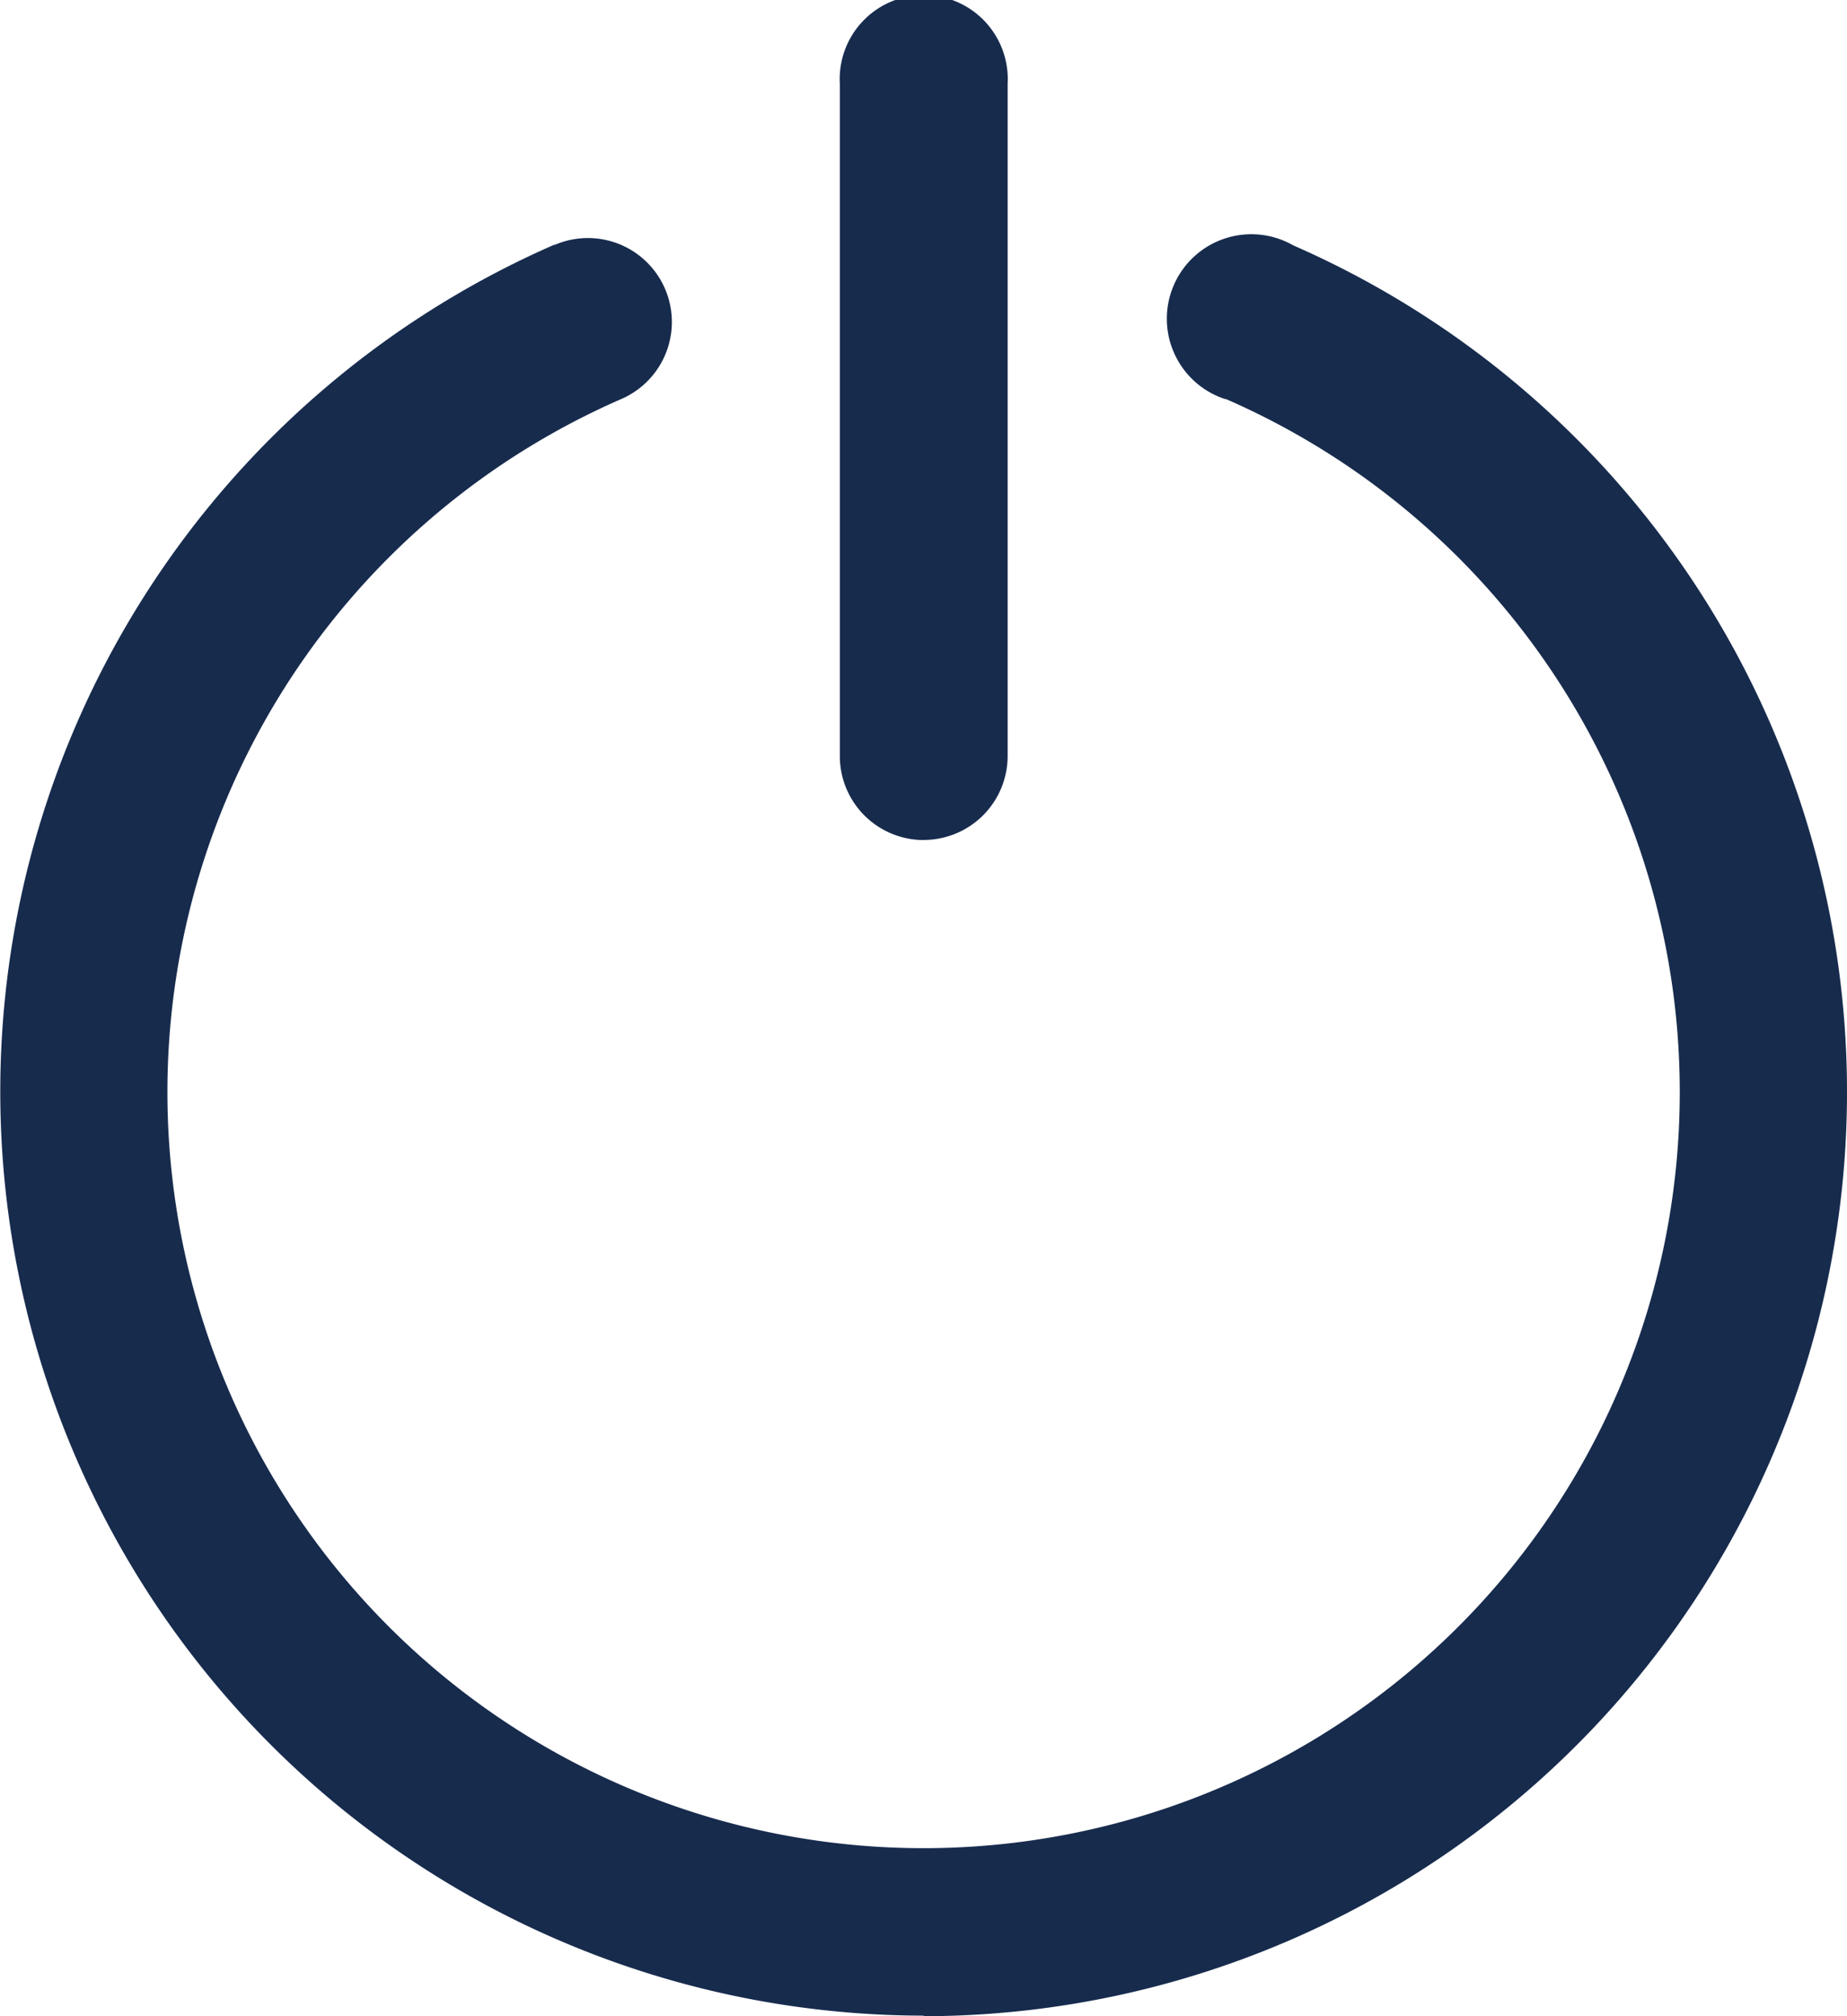 <svg id="Group_38213" data-name="Group 38213" xmlns="http://www.w3.org/2000/svg" xmlns:xlink="http://www.w3.org/1999/xlink" width="19.67" height="21.475" viewBox="0 0 19.67 21.475">
  <defs>
    <clipPath id="clip-path">
      <rect id="Rectangle_17429" data-name="Rectangle 17429" width="19.67" height="21.475" fill="none"/>
    </clipPath>
  </defs>
  <g id="Group_38212" data-name="Group 38212" clip-path="url(#clip-path)">
    <path id="Path_36850" data-name="Path 36850" d="M9.836,20.554a9.843,9.843,0,0,0,3.938-18.86.9.9,0,1,0-.725,1.637l.009,0a8.053,8.053,0,1,1-6.444,0,.894.894,0,1,0-.706-1.643l-.009,0a9.843,9.843,0,0,0,3.938,18.86" transform="translate(0 0.92)" fill="#172b4d"/>
    <path id="Path_36851" data-name="Path 36851" d="M6.592,8.947a.894.894,0,0,0,.895-.895V.895A.895.895,0,1,0,5.7.895V8.053a.894.894,0,0,0,.895.895" transform="translate(3.244 -0.001)" fill="#172b4d"/>
  </g>
</svg>
